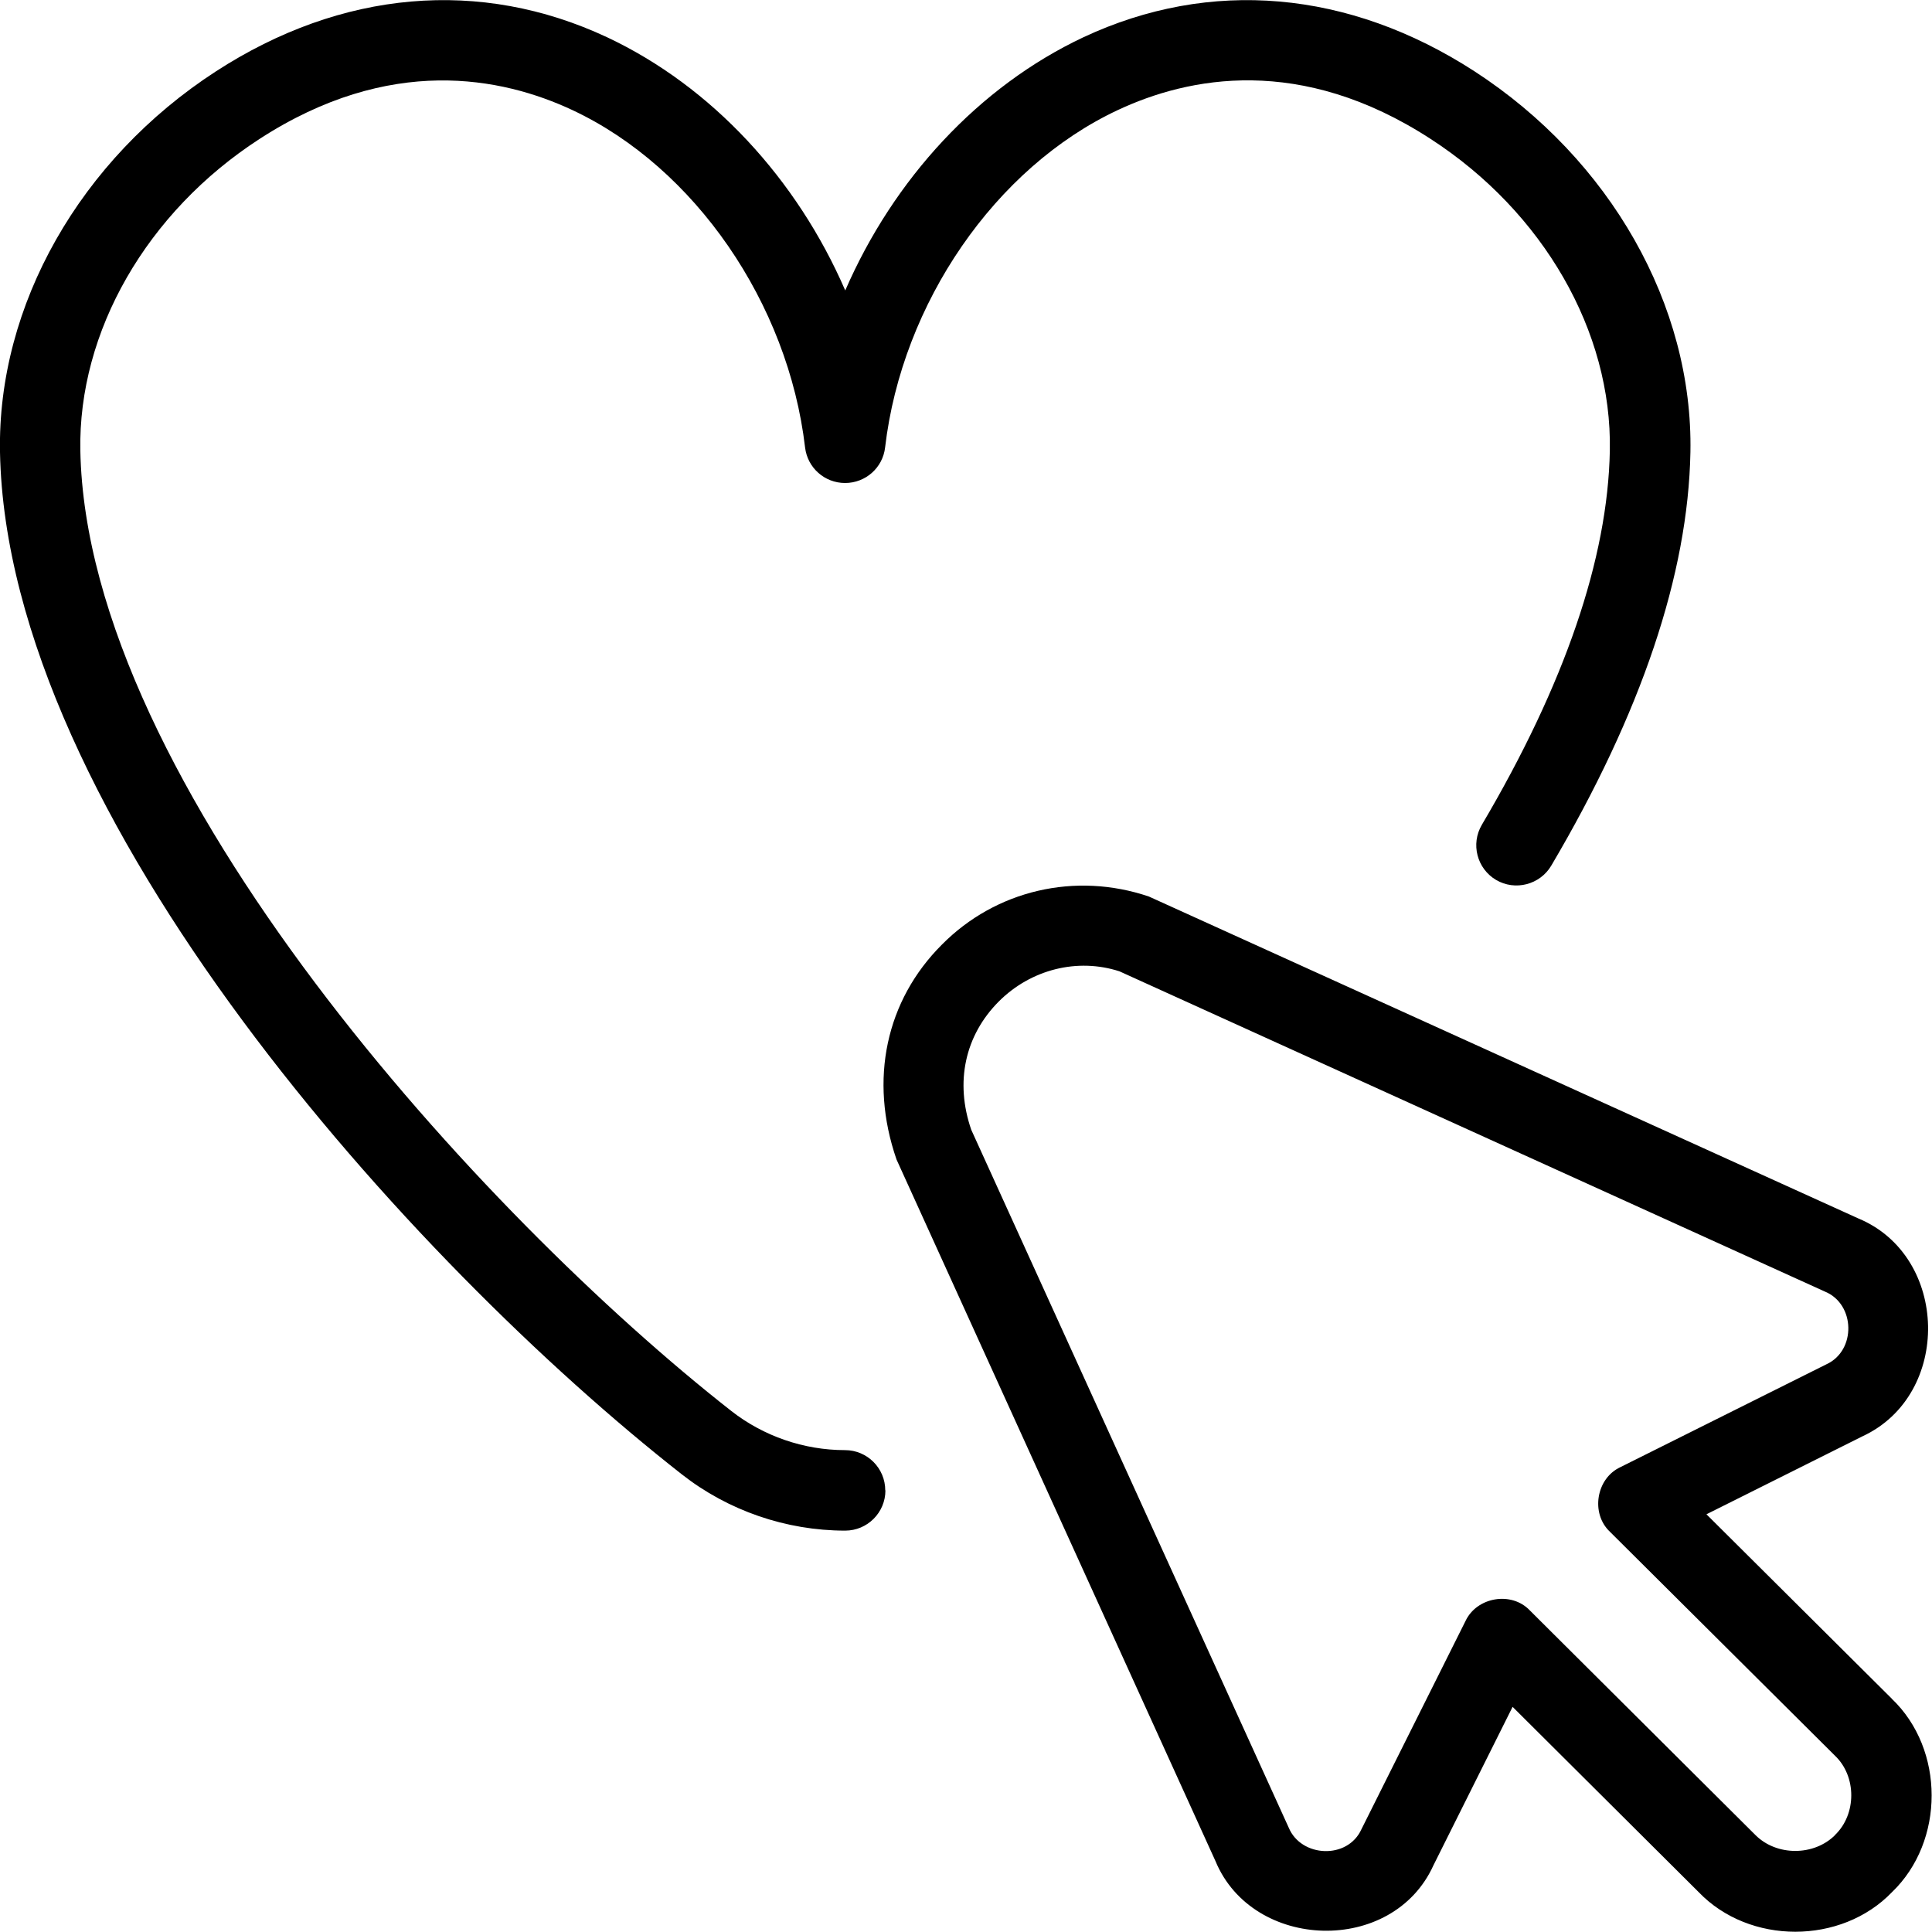 <?xml version="1.0" encoding="UTF-8"?>
<svg xmlns="http://www.w3.org/2000/svg" id="Layer_1" data-name="Layer 1" viewBox="0 0 24 24">
  <path d="M23.501,21.102l-2.303-2.291,1.939-.969c1.111-.515,1.077-2.237-.052-2.706l-8.813-3.999c-.914-.31-1.903-.079-2.573,.599-.691,.691-.907,1.672-.562,2.668l3.962,8.715c.462,1.116,2.201,1.173,2.708,.052l.983-1.968,2.311,2.301c.63,.657,1.772,.657,2.403,0,.656-.631,.656-1.773-.003-2.401Zm-.705,1.694c-.262,.262-.726,.263-.989,0l-2.802-2.79c-.228-.242-.66-.168-.8,.131l-1.293,2.587c-.172,.379-.748,.349-.902-.018l-3.945-8.672c-.204-.591-.079-1.17,.342-1.593,.4-.4,.978-.544,1.499-.375l8.767,3.98c.374,.156,.387,.73,.017,.901l-2.562,1.279c-.3,.14-.371,.574-.129,.802l2.796,2.782c.27,.257,.269,.728,0,.985Zm-11.797-4.282c0,.276-.224,.5-.5,.5-.733,0-1.454-.248-2.029-.699C5.113,15.684,.086,10.131,0,5.617-.034,3.794,.994,1.981,2.683,.886,4.243-.125,5.968-.274,7.542,.463c1.301,.612,2.359,1.763,2.958,3.145,.6-1.382,1.657-2.532,2.958-3.145,1.574-.737,3.298-.588,4.859,.423,1.688,1.096,2.716,2.908,2.682,4.731-.028,1.513-.61,3.241-1.729,5.137-.141,.237-.448,.316-.685,.177-.238-.141-.317-.447-.177-.685,1.03-1.745,1.565-3.31,1.59-4.648,.028-1.479-.825-2.964-2.226-3.872-1.615-1.049-3.006-.772-3.89-.357-1.517,.713-2.677,2.396-2.887,4.19-.029,.252-.243,.441-.497,.441s-.467-.189-.497-.441c-.21-1.794-1.371-3.478-2.887-4.19-.883-.414-2.274-.69-3.89,.357-1.401,.908-2.254,2.393-2.226,3.872,.078,4.137,5.001,9.513,8.087,11.93,.4,.313,.902,.486,1.412,.486,.276,0,.5,.224,.5,.5Z"/>
</svg>
